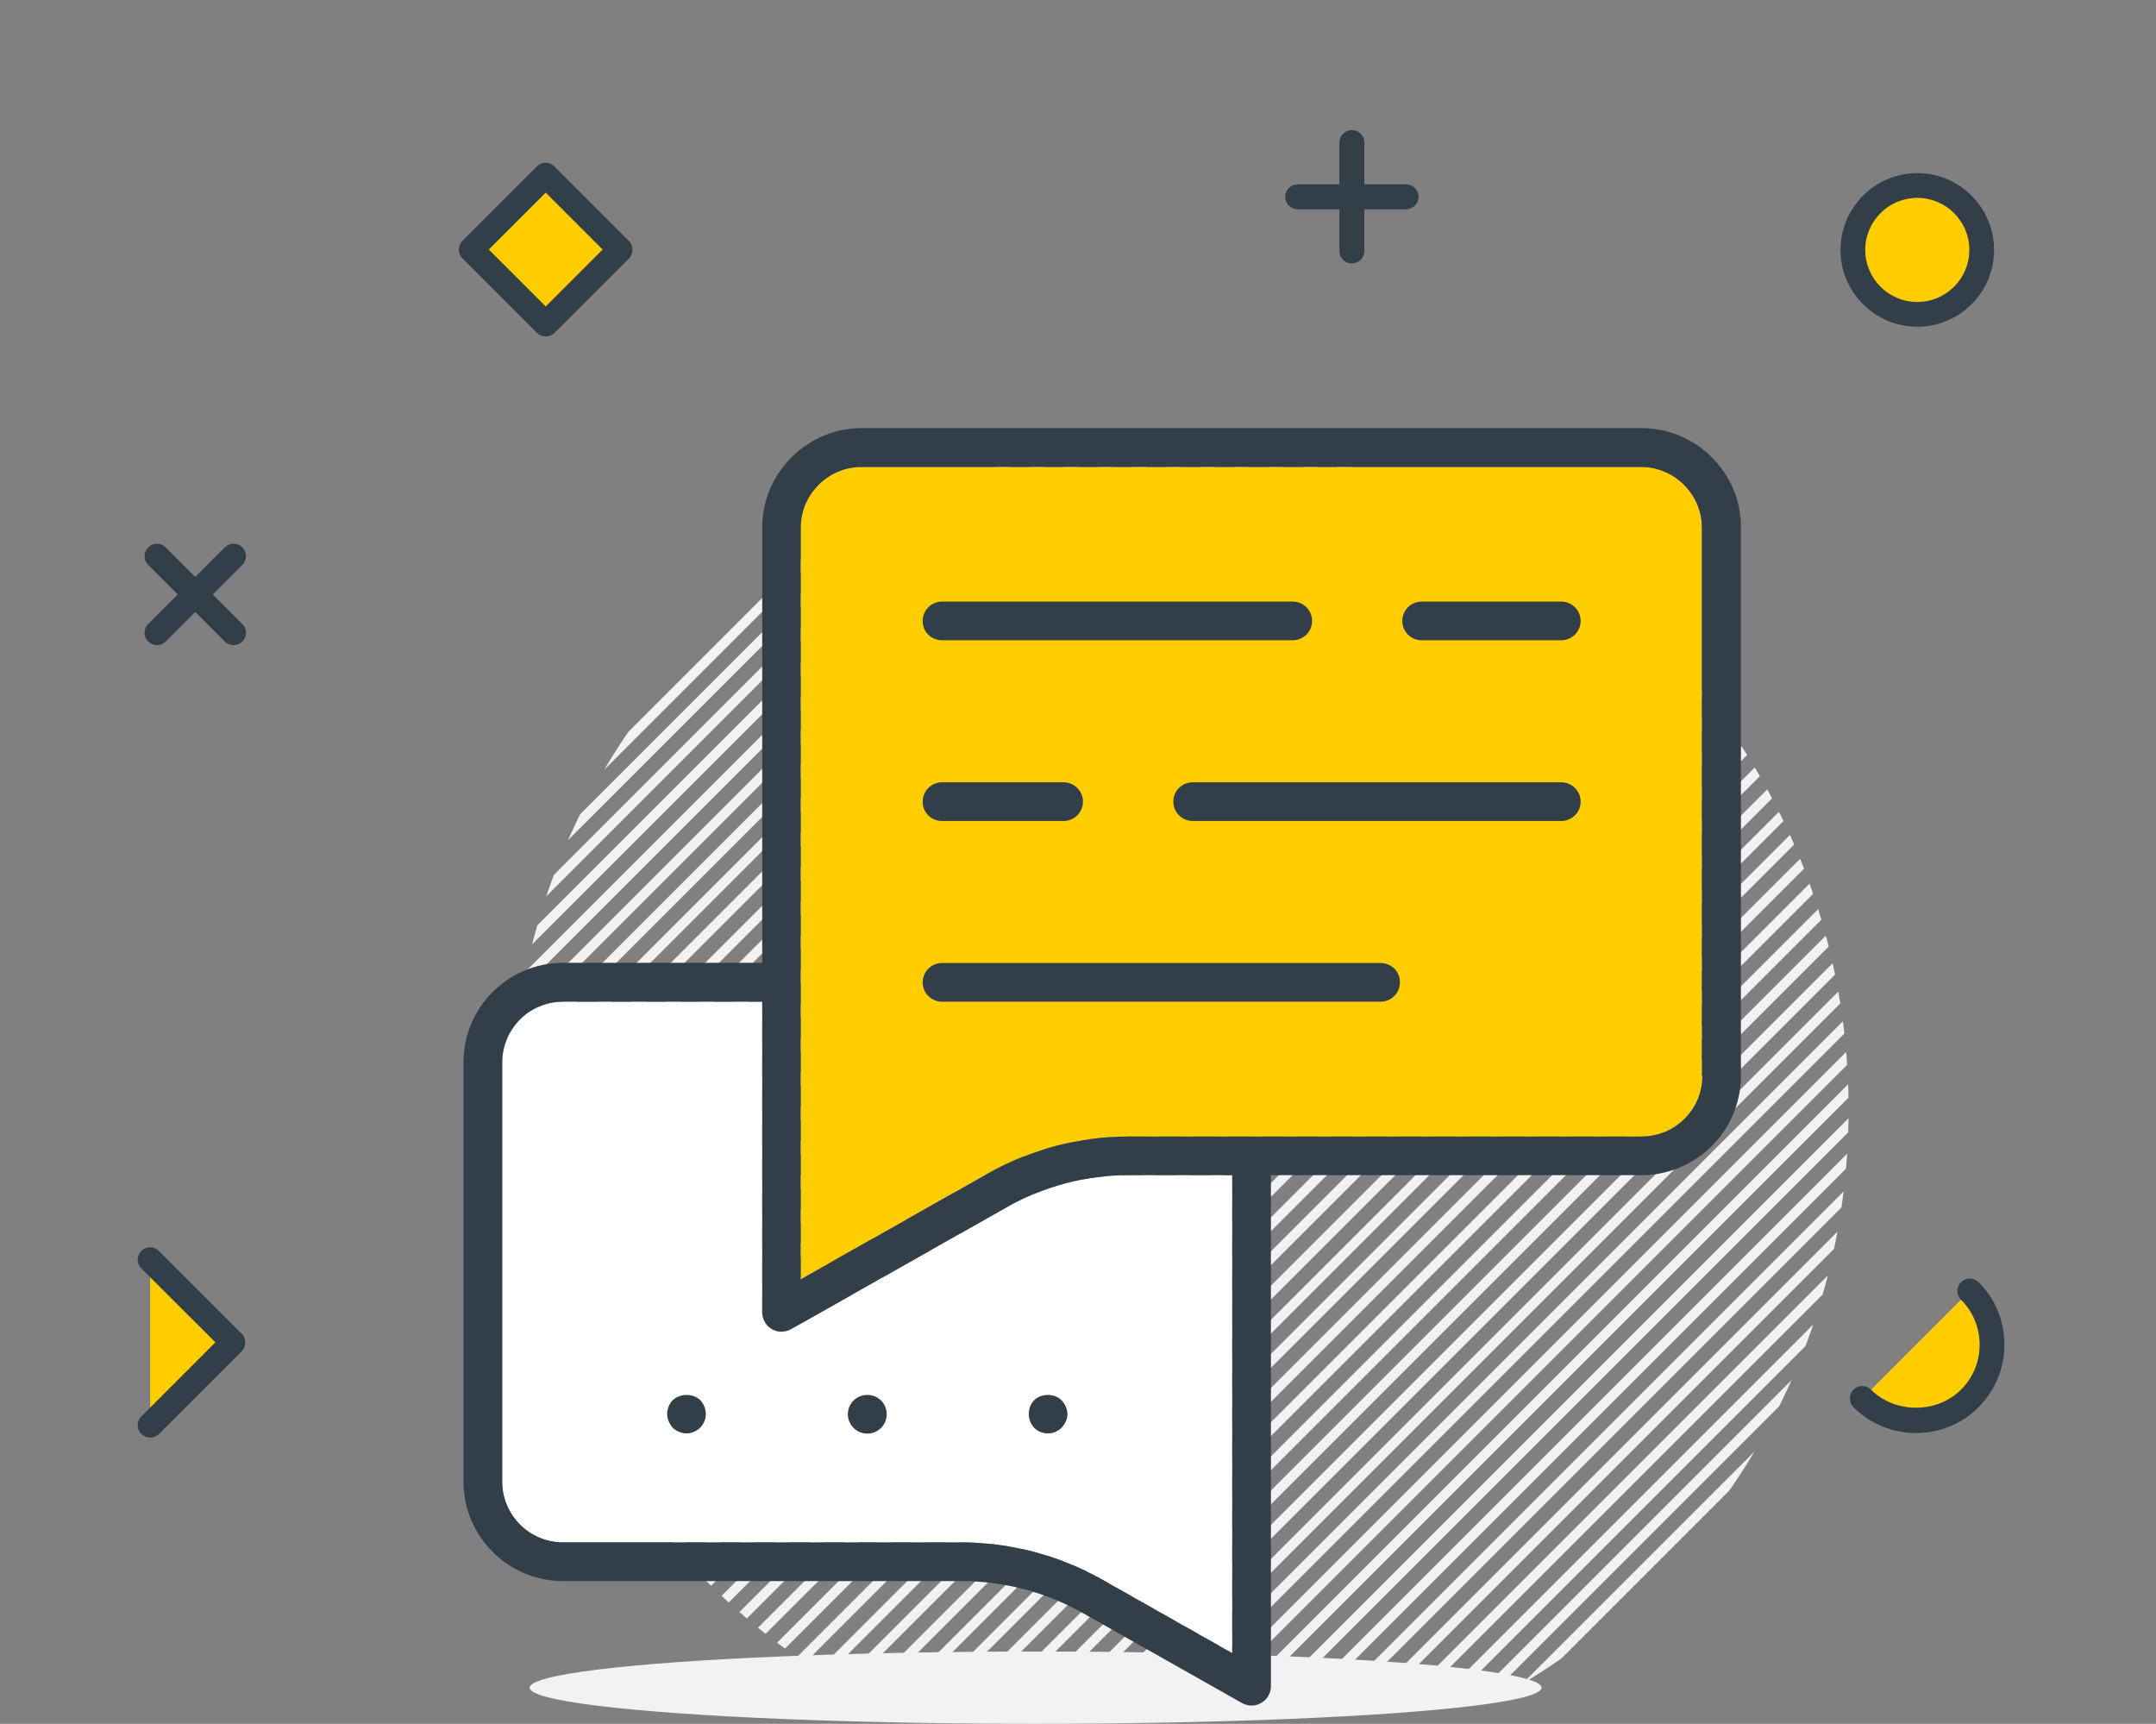 <?xml version="1.0" encoding="utf-8"?>
<!-- Generator: Adobe Illustrator 24.2.2, SVG Export Plug-In . SVG Version: 6.00 Build 0)  -->
<svg version="1.1" id="Layer_1" xmlns="http://www.w3.org/2000/svg" xmlns:xlink="http://www.w3.org/1999/xlink" x="0px" y="0px"
	 viewBox="0 0 119.31 95.39" style="enable-background:new 0 0 119.31 95.39;" xml:space="preserve">
<rect x="0" y="0" width="119.31" height="95.39" fill="#808080" stroke="none"/>
<style type="text/css">
	.st0{clip-path:url(#SVGID_2_);}
	.st1{fill:#F2F2F2;}
	.st2{fill:#FFCD00;}
	.st3{fill:#323E48;}
	.st4{fill:#FFFFFF;}
</style>
<g>
	<g>
		<defs>
			<path id="SVGID_1_" d="M65.31,24.39c-20.43,0-37,16.57-37,37c0,13.67,7.41,25.59,18.43,32h37.13c11.02-6.41,18.43-18.33,18.43-32
				C102.31,40.96,85.74,24.39,65.31,24.39z"/>
		</defs>
		<clipPath id="SVGID_2_">
			<use xlink:href="#SVGID_1_"  style="overflow:visible;"/>
		</clipPath>
		<g class="st0">
			
				<rect x="42.95" y="103.65" transform="matrix(0.707 -0.707 0.707 0.707 -41.312 108.099)" class="st1" width="133.76" height="0.54"/>
			
				<rect x="42" y="102.7" transform="matrix(0.707 -0.707 0.707 0.707 -40.921 107.149)" class="st1" width="133.76" height="0.54"/>
			
				<rect x="41.06" y="101.76" transform="matrix(0.707 -0.707 0.707 0.707 -40.527 106.209)" class="st1" width="133.76" height="0.54"/>
			
				<rect x="40.11" y="100.81" transform="matrix(0.707 -0.707 0.707 0.707 -40.139 105.26)" class="st1" width="133.76" height="0.54"/>
			
				<rect x="39.17" y="99.86" transform="matrix(0.707 -0.707 0.707 0.707 -39.74 104.312)" class="st1" width="133.76" height="0.54"/>
			
				<rect x="38.22" y="98.92" transform="matrix(0.707 -0.707 0.707 0.707 -39.352 103.369)" class="st1" width="133.76" height="0.54"/>
			
				<rect x="37.28" y="97.97" transform="matrix(0.707 -0.707 0.707 0.707 -38.956 102.422)" class="st1" width="133.76" height="0.54"/>
			
				<rect x="36.33" y="97.03" transform="matrix(0.707 -0.707 0.707 0.707 -38.569 101.479)" class="st1" width="133.76" height="0.54"/>
			
				<rect x="35.38" y="96.08" transform="matrix(0.707 -0.707 0.707 0.707 -38.18 100.53)" class="st1" width="133.76" height="0.54"/>
			
				<rect x="34.44" y="95.13" transform="matrix(0.707 -0.707 0.707 0.707 -37.785 99.589)" class="st1" width="133.76" height="0.54"/>
			
				<rect x="33.49" y="94.19" transform="matrix(0.707 -0.707 0.707 0.707 -37.395 98.639)" class="st1" width="133.76" height="0.54"/>
			
				<rect x="32.55" y="93.24" transform="matrix(0.707 -0.707 0.707 0.707 -36.998 97.692)" class="st1" width="133.76" height="0.54"/>
			
				<rect x="31.6" y="92.3" transform="matrix(0.707 -0.707 0.707 0.707 -36.611 96.749)" class="st1" width="133.76" height="0.54"/>
			
				<rect x="30.65" y="91.35" transform="matrix(0.707 -0.707 0.707 0.707 -36.221 95.799)" class="st1" width="133.76" height="0.54"/>
			
				<rect x="29.71" y="90.41" transform="matrix(0.707 -0.707 0.707 0.707 -35.826 94.859)" class="st1" width="133.76" height="0.54"/>
			
				<rect x="28.76" y="89.46" transform="matrix(0.707 -0.707 0.707 0.707 -35.438 93.91)" class="st1" width="133.76" height="0.54"/>
			
				<rect x="27.82" y="88.51" transform="matrix(0.707 -0.707 0.707 0.707 -35.039 92.962)" class="st1" width="133.76" height="0.54"/>
			
				<rect x="26.87" y="87.57" transform="matrix(0.707 -0.707 0.707 0.707 -34.654 92.02)" class="st1" width="133.76" height="0.54"/>
			
				<rect x="25.93" y="86.62" transform="matrix(0.707 -0.707 0.707 0.707 -34.255 91.072)" class="st1" width="133.76" height="0.54"/>
			
				<rect x="24.98" y="85.68" transform="matrix(0.707 -0.707 0.707 0.707 -33.867 90.129)" class="st1" width="133.76" height="0.54"/>
			
				<rect x="24.03" y="84.73" transform="matrix(0.707 -0.707 0.707 0.707 -33.478 89.18)" class="st1" width="133.76" height="0.54"/>
			
				<rect x="23.09" y="83.79" transform="matrix(0.707 -0.707 0.707 0.707 -33.084 88.24)" class="st1" width="133.76" height="0.54"/>
			
				<rect x="22.14" y="82.84" transform="matrix(0.707 -0.707 0.707 0.707 -32.694 87.29)" class="st1" width="133.76" height="0.54"/>
			
				<rect x="21.2" y="81.89" transform="matrix(0.707 -0.707 0.707 0.707 -32.297 86.343)" class="st1" width="133.76" height="0.54"/>
			
				<rect x="20.25" y="80.95" transform="matrix(0.707 -0.707 0.707 0.707 -31.91 85.4)" class="st1" width="133.76" height="0.54"/>
			
				<rect x="19.31" y="80" transform="matrix(0.707 -0.707 0.707 0.707 -31.512 84.453)" class="st1" width="133.76" height="0.54"/>
			
				<rect x="18.36" y="79.06" transform="matrix(0.707 -0.707 0.707 0.707 -31.125 83.51)" class="st1" width="133.76" height="0.54"/>
			
				<rect x="17.41" y="78.11" transform="matrix(0.707 -0.707 0.707 0.707 -30.735 82.56)" class="st1" width="133.76" height="0.54"/>
			
				<rect x="16.47" y="77.16" transform="matrix(0.707 -0.707 0.707 0.707 -30.338 81.612)" class="st1" width="133.76" height="0.54"/>
			
				<rect x="15.52" y="76.22" transform="matrix(0.707 -0.707 0.707 0.707 -29.952 80.67)" class="st1" width="133.76" height="0.54"/>
			
				<rect x="14.58" y="75.27" transform="matrix(0.707 -0.707 0.707 0.707 -29.554 79.722)" class="st1" width="133.76" height="0.54"/>
			
				<rect x="13.63" y="74.33" transform="matrix(0.707 -0.707 0.707 0.707 -29.167 78.78)" class="st1" width="133.76" height="0.54"/>
			
				<rect x="12.68" y="73.38" transform="matrix(0.707 -0.707 0.707 0.707 -28.777 77.83)" class="st1" width="133.76" height="0.54"/>
			
				<rect x="11.74" y="72.43" transform="matrix(0.707 -0.707 0.707 0.707 -28.382 76.889)" class="st1" width="133.76" height="0.54"/>
			
				<rect x="10.79" y="71.49" transform="matrix(0.707 -0.707 0.707 0.707 -27.993 75.94)" class="st1" width="133.76" height="0.54"/>
			
				<rect x="9.85" y="70.54" transform="matrix(0.707 -0.707 0.707 0.707 -27.596 74.993)" class="st1" width="133.76" height="0.54"/>
			
				<rect x="8.9" y="69.6" transform="matrix(0.707 -0.707 0.707 0.707 -27.209 74.05)" class="st1" width="133.76" height="0.54"/>
			
				<rect x="7.96" y="68.65" transform="matrix(0.707 -0.707 0.707 0.707 -26.811 73.103)" class="st1" width="133.76" height="0.54"/>
			
				<rect x="7.01" y="67.71" transform="matrix(0.707 -0.707 0.707 0.707 -26.424 72.16)" class="st1" width="133.76" height="0.54"/>
			
				<rect x="6.06" y="66.76" transform="matrix(0.707 -0.707 0.707 0.707 -26.034 71.21)" class="st1" width="133.76" height="0.54"/>
			
				<rect x="5.12" y="65.82" transform="matrix(0.707 -0.707 0.707 0.707 -25.64 70.27)" class="st1" width="133.76" height="0.54"/>
			
				<rect x="4.17" y="64.87" transform="matrix(0.707 -0.707 0.707 0.707 -25.25 69.32)" class="st1" width="133.76" height="0.54"/>
			
				<rect x="3.23" y="63.92" transform="matrix(0.707 -0.707 0.707 0.707 -24.853 68.373)" class="st1" width="133.76" height="0.54"/>
			
				<rect x="2.28" y="62.98" transform="matrix(0.707 -0.707 0.707 0.707 -24.467 67.43)" class="st1" width="133.76" height="0.54"/>
			
				<rect x="1.34" y="62.03" transform="matrix(0.707 -0.707 0.707 0.707 -24.069 66.483)" class="st1" width="133.76" height="0.54"/>
			
				<rect x="0.39" y="61.09" transform="matrix(0.707 -0.707 0.707 0.707 -23.682 65.54)" class="st1" width="133.76" height="0.54"/>
			
				<rect x="-0.56" y="60.14" transform="matrix(0.707 -0.707 0.707 0.707 -23.292 64.59)" class="st1" width="133.76" height="0.54"/>
			
				<rect x="-1.5" y="59.19" transform="matrix(0.707 -0.707 0.707 0.707 -22.894 63.642)" class="st1" width="133.76" height="0.54"/>
			
				<rect x="-2.45" y="58.25" transform="matrix(0.707 -0.707 0.707 0.707 -22.508 62.7)" class="st1" width="133.76" height="0.54"/>
			
				<rect x="-3.39" y="57.3" transform="matrix(0.707 -0.707 0.707 0.707 -22.11 61.753)" class="st1" width="133.76" height="0.54"/>
			
				<rect x="-4.34" y="56.36" transform="matrix(0.707 -0.707 0.707 0.707 -21.724 60.81)" class="st1" width="133.76" height="0.54"/>
			
				<rect x="-5.29" y="55.41" transform="matrix(0.707 -0.707 0.707 0.707 -21.333 59.86)" class="st1" width="133.76" height="0.54"/>
			
				<rect x="-6.23" y="54.47" transform="matrix(0.707 -0.707 0.707 0.707 -20.939 58.92)" class="st1" width="133.76" height="0.54"/>
			
				<rect x="-7.18" y="53.52" transform="matrix(0.707 -0.707 0.707 0.707 -20.549 57.97)" class="st1" width="133.76" height="0.54"/>
			
				<rect x="-8.12" y="52.57" transform="matrix(0.707 -0.707 0.707 0.707 -20.152 57.023)" class="st1" width="133.76" height="0.54"/>
			
				<rect x="-9.07" y="51.63" transform="matrix(0.707 -0.707 0.707 0.707 -19.765 56.08)" class="st1" width="133.76" height="0.54"/>
			
				<rect x="-10.01" y="50.68" transform="matrix(0.707 -0.707 0.707 0.707 -19.368 55.133)" class="st1" width="133.76" height="0.54"/>
			
				<rect x="-10.96" y="49.74" transform="matrix(0.707 -0.707 0.707 0.707 -18.982 54.19)" class="st1" width="133.76" height="0.54"/>
			
				<rect x="-11.91" y="48.79" transform="matrix(0.707 -0.707 0.707 0.707 -18.591 53.24)" class="st1" width="133.76" height="0.54"/>
			
				<rect x="-12.85" y="47.84" transform="matrix(0.707 -0.707 0.707 0.707 -18.196 52.3)" class="st1" width="133.76" height="0.54"/>
			
				<rect x="-13.8" y="46.9" transform="matrix(0.707 -0.707 0.707 0.707 -17.807 51.35)" class="st1" width="133.76" height="0.54"/>
			
				<rect x="-14.74" y="45.95" transform="matrix(0.707 -0.707 0.707 0.707 -17.409 50.403)" class="st1" width="133.76" height="0.54"/>
			
				<rect x="-15.69" y="45.01" transform="matrix(0.707 -0.707 0.707 0.707 -17.023 49.46)" class="st1" width="133.76" height="0.54"/>
			
				<rect x="-16.63" y="44.05" transform="matrix(0.707 -0.707 0.707 0.707 -16.625 48.513)" class="st1" width="133.76" height="0.54"/>
			
				<rect x="-17.58" y="43.12" transform="matrix(0.707 -0.707 0.707 0.707 -16.238 47.57)" class="st1" width="133.76" height="0.54"/>
			
				<rect x="-18.53" y="42.17" transform="matrix(0.707 -0.707 0.707 0.707 -15.848 46.62)" class="st1" width="133.76" height="0.54"/>
			
				<rect x="-19.47" y="41.22" transform="matrix(0.707 -0.707 0.707 0.707 -15.451 45.673)" class="st1" width="133.76" height="0.54"/>
			
				<rect x="-20.42" y="40.28" transform="matrix(0.707 -0.707 0.707 0.707 -15.064 44.73)" class="st1" width="133.76" height="0.54"/>
			
				<rect x="-21.36" y="39.33" transform="matrix(0.707 -0.707 0.707 0.707 -14.667 43.783)" class="st1" width="133.76" height="0.54"/>
			
				<rect x="-22.31" y="38.39" transform="matrix(0.707 -0.707 0.707 0.707 -14.28 42.84)" class="st1" width="133.76" height="0.54"/>
			
				<rect x="-23.26" y="37.44" transform="matrix(0.707 -0.707 0.707 0.707 -13.89 41.89)" class="st1" width="133.76" height="0.54"/>
			
				<rect x="-24.2" y="36.5" transform="matrix(0.707 -0.707 0.707 0.707 -13.496 40.95)" class="st1" width="133.76" height="0.54"/>
			
				<rect x="-25.15" y="35.55" transform="matrix(0.707 -0.707 0.707 0.707 -13.106 40)" class="st1" width="133.76" height="0.54"/>
			
				<rect x="-26.09" y="34.6" transform="matrix(0.707 -0.707 0.707 0.707 -12.708 39.053)" class="st1" width="133.76" height="0.54"/>
			
				<rect x="-27.04" y="33.66" transform="matrix(0.707 -0.707 0.707 0.707 -12.322 38.11)" class="st1" width="133.76" height="0.54"/>
			
				<rect x="-27.98" y="32.71" transform="matrix(0.707 -0.707 0.707 0.707 -11.924 37.163)" class="st1" width="133.76" height="0.54"/>
			
				<rect x="-28.93" y="31.77" transform="matrix(0.707 -0.707 0.707 0.707 -11.537 36.22)" class="st1" width="133.76" height="0.54"/>
			
				<rect x="-29.88" y="30.82" transform="matrix(0.707 -0.707 0.707 0.707 -11.147 35.27)" class="st1" width="133.76" height="0.54"/>
			
				<rect x="-30.82" y="29.88" transform="matrix(0.707 -0.707 0.707 0.707 -10.753 34.33)" class="st1" width="133.76" height="0.54"/>
			
				<rect x="-31.77" y="28.93" transform="matrix(0.707 -0.707 0.707 0.707 -10.363 33.38)" class="st1" width="133.76" height="0.54"/>
			
				<rect x="-32.71" y="27.98" transform="matrix(0.707 -0.707 0.707 0.707 -9.966 32.433)" class="st1" width="133.76" height="0.54"/>
			
				<rect x="-33.66" y="27.04" transform="matrix(0.707 -0.707 0.707 0.707 -9.579 31.49)" class="st1" width="133.76" height="0.54"/>
			
				<rect x="-34.6" y="26.08" transform="matrix(0.707 -0.707 0.707 0.707 -9.182 30.543)" class="st1" width="133.76" height="0.54"/>
			
				<rect x="-35.55" y="25.15" transform="matrix(0.707 -0.707 0.707 0.707 -8.795 29.6)" class="st1" width="133.76" height="0.54"/>
			
				<rect x="-36.5" y="24.2" transform="matrix(0.707 -0.707 0.707 0.707 -8.405 28.65)" class="st1" width="133.76" height="0.54"/>
			
				<rect x="-37.44" y="23.25" transform="matrix(0.707 -0.707 0.707 0.707 -8.008 27.703)" class="st1" width="133.76" height="0.54"/>
			
				<rect x="-38.39" y="22.31" transform="matrix(0.707 -0.707 0.707 0.707 -7.62 26.76)" class="st1" width="133.76" height="0.54"/>
			
				<rect x="-39.33" y="21.36" transform="matrix(0.707 -0.707 0.707 0.707 -7.223 25.813)" class="st1" width="133.76" height="0.54"/>
			
				<rect x="-40.28" y="20.42" transform="matrix(0.707 -0.707 0.707 0.707 -6.836 24.87)" class="st1" width="133.76" height="0.54"/>
			
				<rect x="-41.23" y="19.47" transform="matrix(0.707 -0.707 0.707 0.707 -6.446 23.92)" class="st1" width="133.76" height="0.54"/>
			
				<rect x="-42.17" y="18.53" transform="matrix(0.707 -0.707 0.707 0.707 -6.052 22.98)" class="st1" width="133.76" height="0.54"/>
			
				<rect x="-43.12" y="17.58" transform="matrix(0.707 -0.707 0.707 0.707 -5.662 22.03)" class="st1" width="133.76" height="0.54"/>
			
				<rect x="-44.06" y="16.63" transform="matrix(0.707 -0.707 0.707 0.707 -5.265 21.083)" class="st1" width="133.76" height="0.54"/>
			
				<rect x="-45.01" y="15.69" transform="matrix(0.707 -0.707 0.707 0.707 -4.878 20.14)" class="st1" width="133.76" height="0.54"/>
			
				<rect x="-45.95" y="14.74" transform="matrix(0.707 -0.707 0.707 0.707 -4.481 19.193)" class="st1" width="133.76" height="0.54"/>
			
				<rect x="-46.9" y="13.8" transform="matrix(0.707 -0.707 0.707 0.707 -4.094 18.25)" class="st1" width="133.76" height="0.54"/>
			
				<rect x="-47.85" y="12.85" transform="matrix(0.707 -0.707 0.707 0.707 -3.704 17.3)" class="st1" width="133.76" height="0.54"/>
			
				<rect x="-48.79" y="11.91" transform="matrix(0.707 -0.707 0.707 0.707 -3.31 16.36)" class="st1" width="133.76" height="0.54"/>
			
				<rect x="-49.74" y="10.96" transform="matrix(0.707 -0.707 0.707 0.707 -2.92 15.41)" class="st1" width="133.76" height="0.54"/>
			
				<rect x="-50.68" y="10.01" transform="matrix(0.707 -0.707 0.707 0.707 -2.522 14.463)" class="st1" width="133.76" height="0.54"/>
			
				<rect x="-51.63" y="9.07" transform="matrix(0.707 -0.707 0.707 0.707 -2.135 13.52)" class="st1" width="133.76" height="0.54"/>
			
				<rect x="-52.57" y="8.11" transform="matrix(0.707 -0.707 0.707 0.707 -1.738 12.573)" class="st1" width="133.76" height="0.54"/>
			
				<rect x="-53.52" y="7.18" transform="matrix(0.707 -0.707 0.707 0.707 -1.351 11.63)" class="st1" width="133.76" height="0.54"/>
		</g>
	</g>
</g>
<g>
	
		<rect x="27.29" y="10.89" transform="matrix(0.707 -0.707 0.707 0.707 -0.917 25.403)" class="st2" width="5.83" height="5.83"/>
	<path class="st3" d="M30.2,18.62L30.2,18.62c-0.18,0-0.36-0.07-0.49-0.2l-4.12-4.12c-0.27-0.27-0.27-0.7,0-0.97l4.12-4.12
		c0.27-0.27,0.7-0.27,0.97,0l4.12,4.12c0.13,0.13,0.2,0.3,0.2,0.49s-0.07,0.36-0.2,0.49l-4.12,4.12
		C30.56,18.54,30.38,18.62,30.2,18.62z M27.05,13.81l3.15,3.15l3.15-3.15l-3.15-3.15L27.05,13.81z"/>
</g>
<g>
	<polyline class="st2" points="8.31,69.7 12.89,74.28 8.31,78.86 	"/>
	<path class="st3" d="M8.31,79.55c-0.18,0-0.35-0.07-0.49-0.2c-0.27-0.27-0.27-0.7,0-0.97l4.1-4.1l-4.1-4.09
		c-0.27-0.27-0.27-0.7,0-0.97c0.27-0.27,0.7-0.27,0.97,0l4.58,4.58c0.13,0.13,0.2,0.3,0.2,0.49s-0.07,0.36-0.2,0.49L8.8,79.35
		C8.66,79.48,8.49,79.55,8.31,79.55z"/>
</g>
<ellipse class="st1" cx="57.31" cy="93.39" rx="28" ry="2"/>
<g>
	<circle class="st2" cx="106.1" cy="13.83" r="3.56"/>
	<path class="st3" d="M106.1,18.08c-2.34,0-4.25-1.91-4.25-4.25s1.91-4.25,4.25-4.25s4.25,1.91,4.25,4.25S108.45,18.08,106.1,18.08z
		 M106.1,10.95c-1.59,0-2.88,1.29-2.88,2.88s1.29,2.88,2.88,2.88s2.88-1.29,2.88-2.88C108.98,12.24,107.69,10.95,106.1,10.95z"/>
</g>
<g>
	<path class="st2" d="M109.01,71.43c1.64,1.64,1.64,4.31,0,5.95s-4.31,1.64-5.95,0"/>
	<path class="st3" d="M106.03,79.3c-1.25,0-2.51-0.48-3.46-1.43c-0.27-0.27-0.27-0.7,0-0.97c0.27-0.27,0.7-0.27,0.97,0
		c1.33,1.33,3.65,1.33,4.98,0c0.67-0.67,1.03-1.55,1.03-2.49s-0.37-1.83-1.03-2.49c-0.27-0.27-0.27-0.7,0-0.97
		c0.27-0.27,0.7-0.27,0.97,0c0.93,0.92,1.43,2.15,1.43,3.46s-0.51,2.54-1.43,3.46C108.54,78.83,107.28,79.3,106.03,79.3z"/>
</g>
<g>
	<path class="st3" d="M12.93,35.7c-0.18,0-0.35-0.07-0.49-0.2L8.2,31.26c-0.27-0.27-0.27-0.7,0-0.97c0.27-0.27,0.7-0.27,0.97,0
		l4.24,4.24c0.27,0.27,0.27,0.7,0,0.97C13.28,35.63,13.1,35.7,12.93,35.7z"/>
	<path class="st3" d="M8.69,35.7c-0.18,0-0.35-0.07-0.49-0.2c-0.27-0.27-0.27-0.7,0-0.97l4.24-4.24c0.27-0.27,0.7-0.27,0.97,0
		s0.27,0.7,0,0.97L9.17,35.5C9.04,35.63,8.86,35.7,8.69,35.7z"/>
</g>
<g>
	<path class="st3" d="M74.81,14.58c-0.38,0-0.69-0.31-0.69-0.69v-6c0-0.38,0.31-0.69,0.69-0.69s0.69,0.31,0.69,0.69v6
		C75.49,14.27,75.19,14.58,74.81,14.58z"/>
	<path class="st3" d="M77.81,11.58h-6c-0.38,0-0.69-0.31-0.69-0.69s0.31-0.69,0.69-0.69h6c0.38,0,0.69,0.31,0.69,0.69
		S78.19,11.58,77.81,11.58z"/>
</g>
<g>
	<path class="st2" d="M94.21,59.53c0,0.92-0.37,1.78-1.05,2.43c-0.63,0.6-1.45,0.93-2.31,0.93H62.46c-2.73,0-5.42,0.71-7.8,2.05
		l-10.35,5.85V29.2c0-0.92,0.37-1.78,1.05-2.43c0.63-0.6,1.45-0.93,2.3-0.93h43.17c0.85,0,1.67,0.33,2.3,0.93
		c0.68,0.65,1.05,1.51,1.05,2.43v30.33H94.21z"/>
	<path class="st4" d="M68.19,91.48l-7.21-4.08c-2.37-1.34-5.07-2.05-7.8-2.05H31.15c-1.85,0-3.36-1.51-3.36-3.36v-23.2
		c0-1.85,1.51-3.36,3.36-3.36h11.03v17.19c0,0.38,0.2,0.73,0.53,0.92c0.17,0.1,0.35,0.15,0.54,0.15c0.18,0,0.37-0.05,0.53-0.14
		l11.94-6.75c2.05-1.16,4.38-1.77,6.74-1.77h5.73V91.48z"/>
	<g>
		<path class="st3" d="M94.63,25.21L94.63,25.21c-1.03-0.98-2.38-1.52-3.78-1.52H47.68c-1.41,0-2.75,0.54-3.78,1.52
			c-1.11,1.06-1.72,2.47-1.72,3.98v24.09H31.15c-3.03,0-5.5,2.47-5.5,5.5v23.21c0,3.03,2.47,5.5,5.5,5.5h22.03
			c2.36,0,4.69,0.61,6.74,1.77l8.81,4.98c0.16,0.09,0.35,0.14,0.53,0.14c0.19,0,0.37-0.05,0.54-0.15c0.33-0.19,0.53-0.54,0.53-0.92
			V65.03h20.51c1.41,0,2.75-0.54,3.79-1.52c1.1-1.05,1.71-2.47,1.71-3.98V29.2C96.35,27.68,95.74,26.27,94.63,25.21z M68.19,91.48
			l-7.21-4.08c-2.37-1.34-5.07-2.05-7.8-2.05H31.15c-1.85,0-3.36-1.51-3.36-3.36v-23.2c0-1.85,1.51-3.36,3.36-3.36h11.03v17.19
			c0,0.38,0.2,0.73,0.53,0.92c0.17,0.1,0.35,0.15,0.54,0.15c0.18,0,0.37-0.05,0.53-0.14l11.94-6.75c2.05-1.16,4.38-1.77,6.74-1.77
			h5.73V91.48z M94.21,59.53c0,0.92-0.37,1.78-1.05,2.43c-0.63,0.6-1.45,0.93-2.31,0.93H62.46c-2.73,0-5.42,0.71-7.8,2.05
			l-10.35,5.85V29.2c0-0.92,0.37-1.78,1.05-2.43c0.63-0.6,1.45-0.93,2.3-0.93h43.17c0.85,0,1.67,0.33,2.3,0.93
			c0.68,0.65,1.05,1.51,1.05,2.43v30.33H94.21z"/>
	</g>
	<g>
		<path class="st3" d="M37.23,77.48c-0.2,0.2-0.31,0.49-0.31,0.77c0,0.27,0.12,0.54,0.31,0.76c0.2,0.19,0.49,0.31,0.77,0.31
			c0.27,0,0.56-0.13,0.76-0.33c0.19-0.2,0.3-0.47,0.3-0.74c0-0.28-0.12-0.57-0.3-0.76C38.36,77.09,37.63,77.1,37.23,77.48z"/>
	</g>
	<g>
		<path class="st3" d="M48,77.19c-0.6,0-1.08,0.47-1.08,1.07c0,0.59,0.48,1.07,1.08,1.07c0.59,0,1.07-0.48,1.07-1.07
			C49.07,77.66,48.59,77.19,48,77.19z"/>
	</g>
	<g>
		<path class="st3" d="M57.23,77.48c-0.2,0.2-0.3,0.49-0.3,0.77c0,0.27,0.1,0.54,0.3,0.76c0.2,0.2,0.47,0.31,0.76,0.31
			c0.29,0,0.56-0.11,0.77-0.33c0.19-0.2,0.31-0.47,0.31-0.74c0-0.28-0.13-0.56-0.33-0.77C58.34,77.09,57.63,77.1,57.23,77.48z"/>
	</g>
	<g>
		<path class="st3" d="M52.13,45.43h6.73c0.59,0,1.07-0.48,1.07-1.07s-0.48-1.07-1.07-1.07h-6.73c-0.59,0-1.07,0.48-1.07,1.07
			C51.05,44.95,51.53,45.43,52.13,45.43z"/>
	</g>
	<g>
		<path class="st3" d="M86.4,43.29H66c-0.59,0-1.07,0.48-1.07,1.07s0.48,1.07,1.07,1.07h20.4c0.59,0,1.07-0.48,1.07-1.07
			S86.99,43.29,86.4,43.29z"/>
	</g>
	<g>
		<path class="st3" d="M52.13,35.43h19.41c0.59,0,1.07-0.48,1.07-1.07s-0.48-1.07-1.07-1.07H52.13c-0.59,0-1.07,0.48-1.07,1.07
			C51.05,34.96,51.53,35.43,52.13,35.43z"/>
	</g>
	<g>
		<path class="st3" d="M86.4,33.29h-7.73c-0.59,0-1.07,0.48-1.07,1.07s0.48,1.07,1.07,1.07h7.73c0.59,0,1.07-0.48,1.07-1.07
			S86.99,33.29,86.4,33.29z"/>
	</g>
	<g>
		<path class="st3" d="M76.4,53.29H52.13c-0.59,0-1.07,0.48-1.07,1.07s0.48,1.07,1.07,1.07H76.4c0.59,0,1.07-0.48,1.07-1.07
			C77.48,53.77,77,53.29,76.4,53.29z"/>
	</g>
</g>
</svg>
